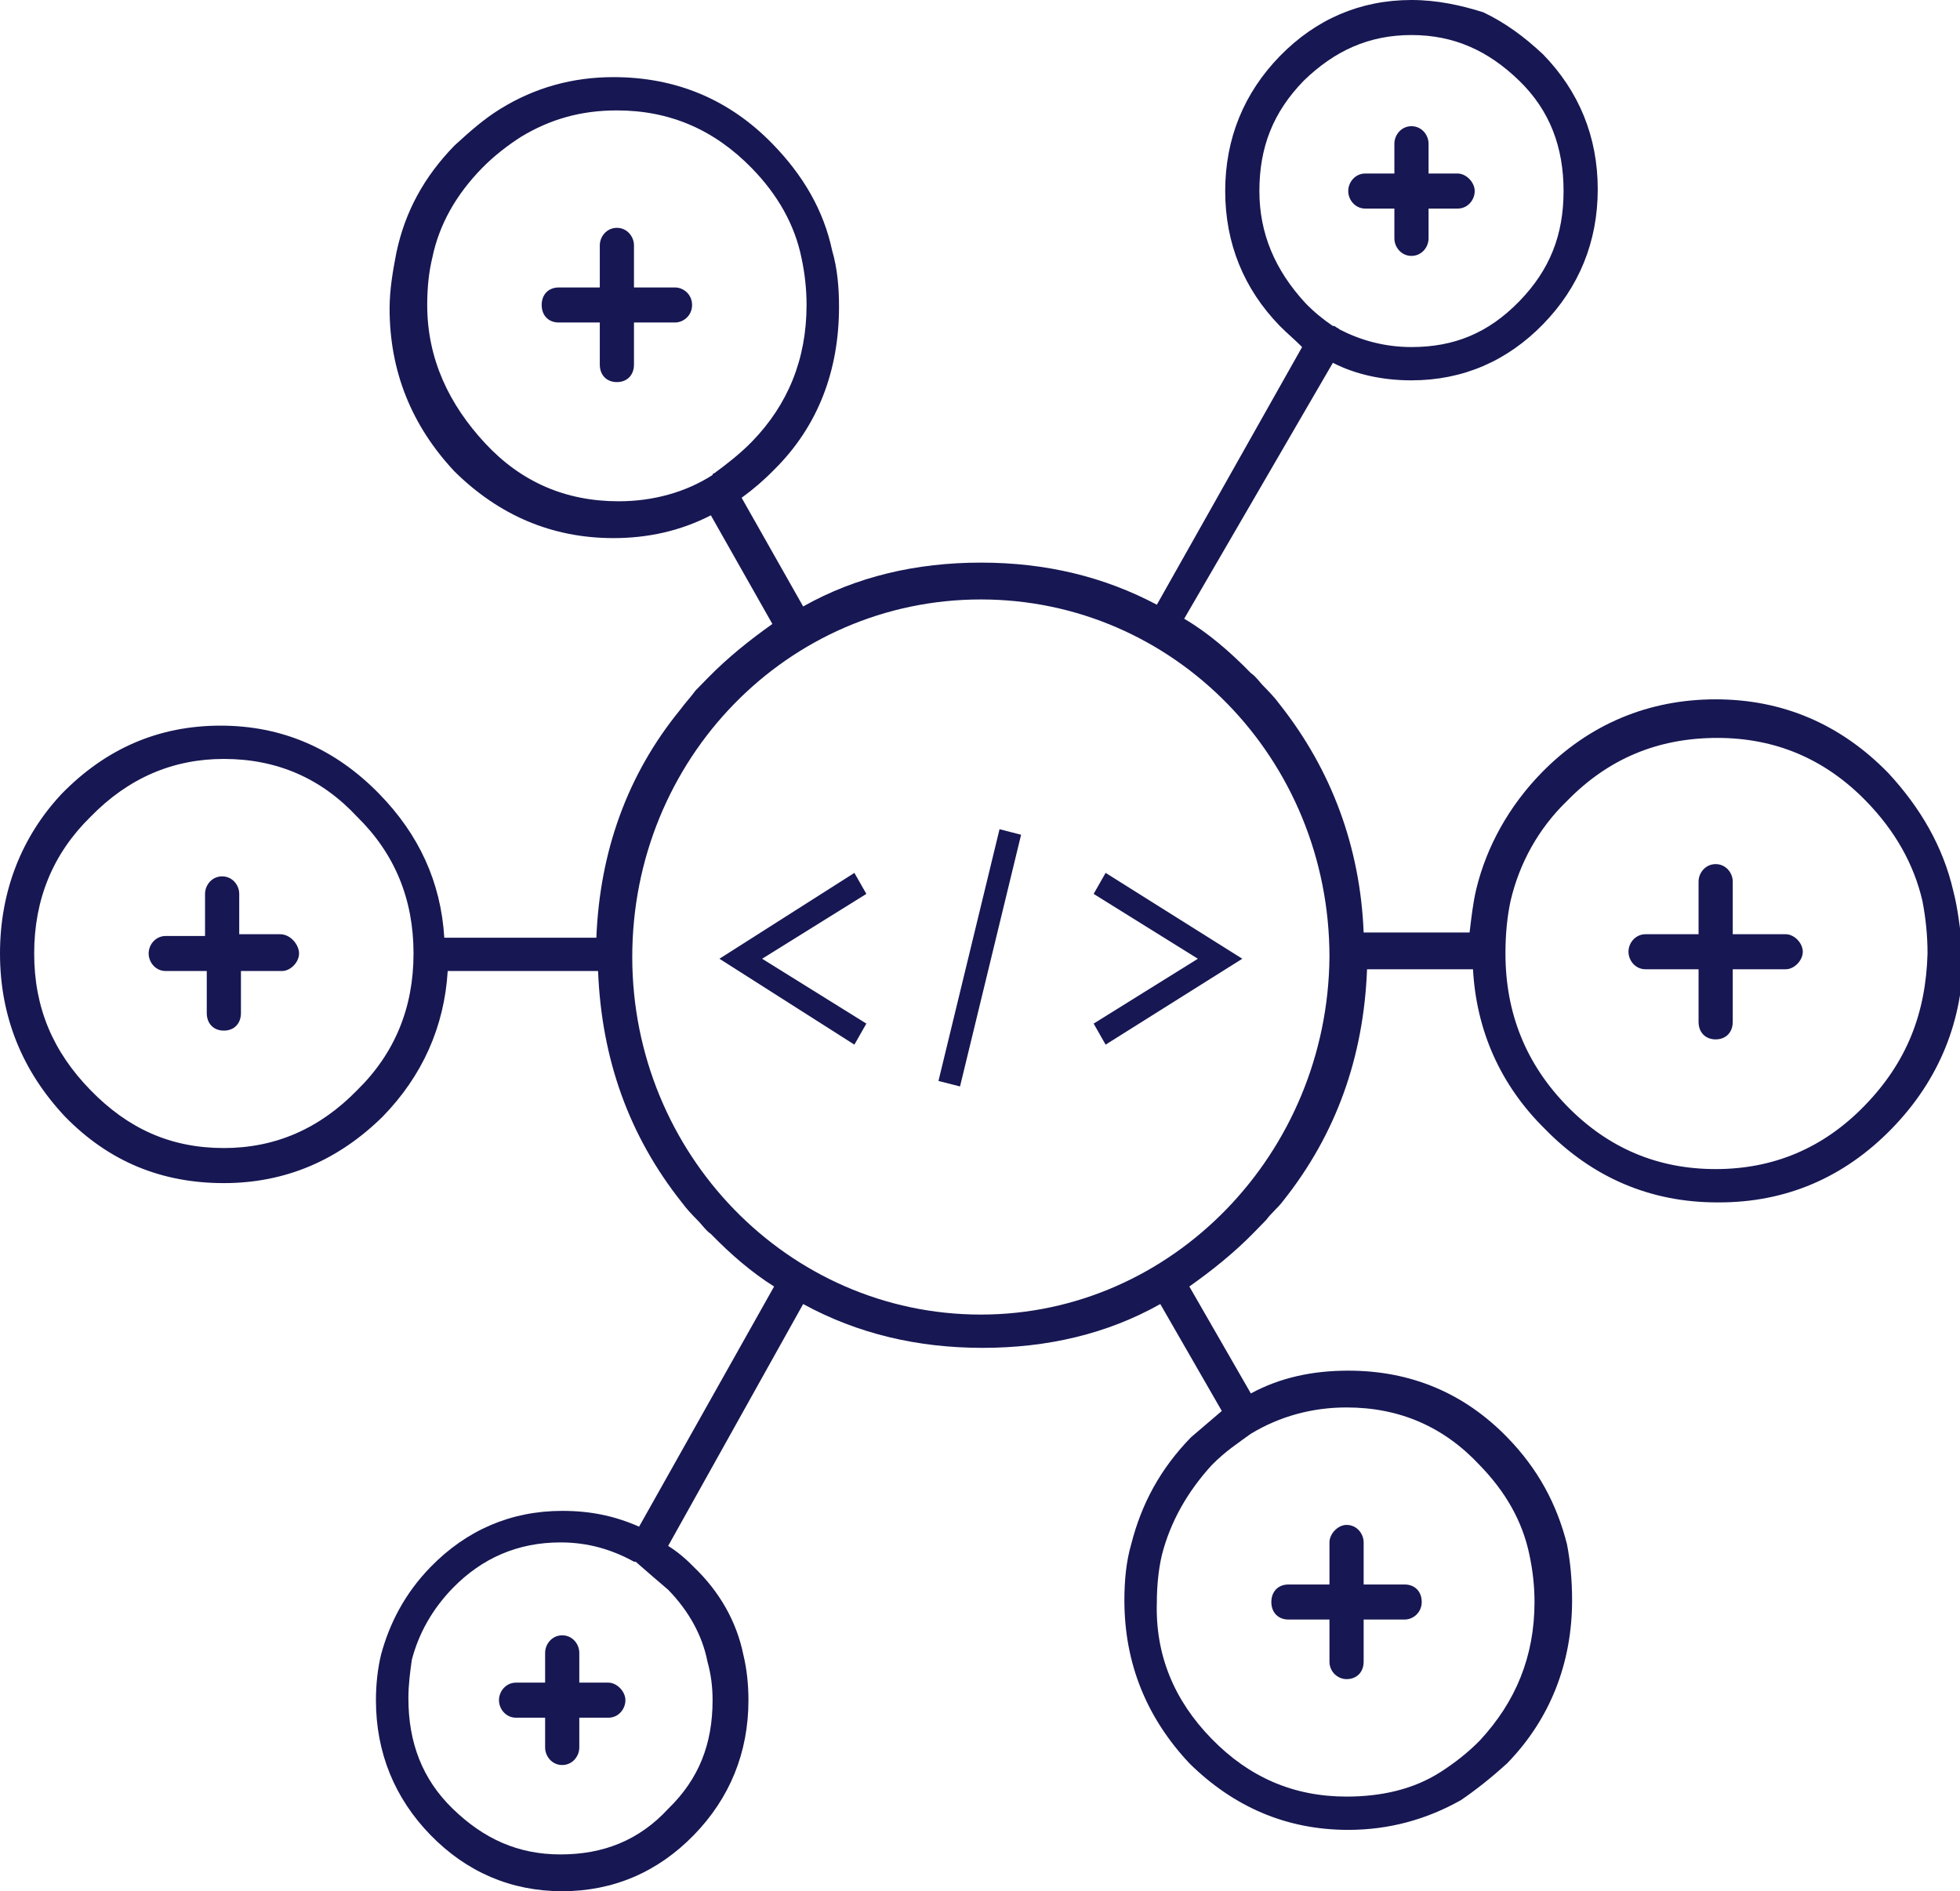 <svg width="57" height="55" viewBox="0 0 57 55" fill="none" xmlns="http://www.w3.org/2000/svg">
<path d="M8.15 27.169H6.957V25.996C6.957 25.741 6.759 25.486 6.46 25.486C6.162 25.486 5.963 25.741 5.963 25.996V27.22H4.82C4.522 27.22 4.323 27.474 4.323 27.729C4.323 27.984 4.522 28.239 4.82 28.239H6.013V29.462C6.013 29.768 6.212 29.972 6.51 29.972C6.808 29.972 7.007 29.768 7.007 29.462V28.239H8.2C8.448 28.239 8.697 27.984 8.697 27.729C8.697 27.474 8.448 27.169 8.15 27.169ZM17.691 48.934H16.847V48.068C16.847 47.813 16.648 47.558 16.35 47.558C16.052 47.558 15.853 47.813 15.853 48.068V48.934H15.008C14.71 48.934 14.511 49.189 14.511 49.444C14.511 49.699 14.71 49.954 15.008 49.954H15.853V50.82C15.853 51.075 16.052 51.33 16.35 51.33C16.648 51.33 16.847 51.075 16.847 50.82V49.954H17.691C17.99 49.954 18.188 49.699 18.188 49.444C18.188 49.189 17.94 48.934 17.691 48.934ZM19.63 8.36H18.437V7.136C18.437 6.881 18.238 6.626 17.94 6.626C17.642 6.626 17.443 6.881 17.443 7.136V8.36H16.25C15.952 8.36 15.753 8.563 15.753 8.869C15.753 9.175 15.952 9.379 16.25 9.379H17.443V10.602C17.443 10.908 17.642 11.112 17.94 11.112C18.238 11.112 18.437 10.908 18.437 10.602V9.379H19.63C19.878 9.379 20.127 9.175 20.127 8.869C20.127 8.563 19.878 8.36 19.63 8.36ZM40.849 46.08H39.657V44.856C39.657 44.602 39.458 44.347 39.16 44.347C38.911 44.347 38.663 44.602 38.663 44.856V46.08H37.47C37.172 46.08 36.973 46.284 36.973 46.589C36.973 46.895 37.172 47.099 37.47 47.099H38.663V48.322C38.663 48.628 38.911 48.832 39.16 48.832C39.458 48.832 39.657 48.628 39.657 48.322V47.099H40.849C41.098 47.099 41.346 46.895 41.346 46.589C41.346 46.284 41.147 46.08 40.849 46.08ZM42.39 5.046H41.545V4.18C41.545 3.925 41.346 3.67 41.048 3.67C40.75 3.67 40.551 3.925 40.551 4.18V5.046H39.706C39.408 5.046 39.209 5.301 39.209 5.556C39.209 5.811 39.408 6.066 39.706 6.066H40.551V6.932C40.551 7.187 40.75 7.442 41.048 7.442C41.346 7.442 41.545 7.187 41.545 6.932V6.066H42.39C42.688 6.066 42.887 5.811 42.887 5.556C42.887 5.301 42.638 5.046 42.39 5.046ZM51.931 27.169H50.391V25.64C50.391 25.385 50.192 25.13 49.894 25.13C49.596 25.13 49.397 25.385 49.397 25.64V27.169H47.856C47.558 27.169 47.359 27.424 47.359 27.678C47.359 27.933 47.558 28.188 47.856 28.188H49.397V29.717C49.397 30.023 49.596 30.227 49.894 30.227C50.192 30.227 50.391 30.023 50.391 29.717V28.188H51.931C52.18 28.188 52.428 27.933 52.428 27.678C52.428 27.424 52.18 27.169 51.931 27.169ZM17.691 48.934H16.847V48.068C16.847 47.813 16.648 47.558 16.35 47.558C16.052 47.558 15.853 47.813 15.853 48.068V48.934H15.008C14.71 48.934 14.511 49.189 14.511 49.444C14.511 49.699 14.71 49.954 15.008 49.954H15.853V50.82C15.853 51.075 16.052 51.33 16.35 51.33C16.648 51.33 16.847 51.075 16.847 50.82V49.954H17.691C17.99 49.954 18.188 49.699 18.188 49.444C18.188 49.189 17.94 48.934 17.691 48.934ZM40.849 46.08H39.657V44.856C39.657 44.602 39.458 44.347 39.16 44.347C38.911 44.347 38.663 44.602 38.663 44.856V46.08H37.47C37.172 46.08 36.973 46.284 36.973 46.589C36.973 46.895 37.172 47.099 37.47 47.099H38.663V48.322C38.663 48.628 38.911 48.832 39.16 48.832C39.458 48.832 39.657 48.628 39.657 48.322V47.099H40.849C41.098 47.099 41.346 46.895 41.346 46.589C41.346 46.284 41.147 46.08 40.849 46.08ZM51.931 27.169H50.391V25.64C50.391 25.385 50.192 25.13 49.894 25.13C49.596 25.13 49.397 25.385 49.397 25.64V27.169H47.856C47.558 27.169 47.359 27.424 47.359 27.678C47.359 27.933 47.558 28.188 47.856 28.188H49.397V29.717C49.397 30.023 49.596 30.227 49.894 30.227C50.192 30.227 50.391 30.023 50.391 29.717V28.188H51.931C52.18 28.188 52.428 27.933 52.428 27.678C52.428 27.424 52.18 27.169 51.931 27.169ZM8.15 27.169H6.957V25.996C6.957 25.741 6.759 25.486 6.46 25.486C6.162 25.486 5.963 25.741 5.963 25.996V27.22H4.82C4.522 27.22 4.323 27.474 4.323 27.729C4.323 27.984 4.522 28.239 4.82 28.239H6.013V29.462C6.013 29.768 6.212 29.972 6.51 29.972C6.808 29.972 7.007 29.768 7.007 29.462V28.239H8.2C8.448 28.239 8.697 27.984 8.697 27.729C8.697 27.474 8.448 27.169 8.15 27.169ZM19.63 8.36H18.437V7.136C18.437 6.881 18.238 6.626 17.94 6.626C17.642 6.626 17.443 6.881 17.443 7.136V8.36H16.25C15.952 8.36 15.753 8.563 15.753 8.869C15.753 9.175 15.952 9.379 16.25 9.379H17.443V10.602C17.443 10.908 17.642 11.112 17.94 11.112C18.238 11.112 18.437 10.908 18.437 10.602V9.379H19.63C19.878 9.379 20.127 9.175 20.127 8.869C20.127 8.563 19.878 8.36 19.63 8.36ZM42.39 5.046H41.545V4.18C41.545 3.925 41.346 3.67 41.048 3.67C40.75 3.67 40.551 3.925 40.551 4.18V5.046H39.706C39.408 5.046 39.209 5.301 39.209 5.556C39.209 5.811 39.408 6.066 39.706 6.066H40.551V6.932C40.551 7.187 40.75 7.442 41.048 7.442C41.346 7.442 41.545 7.187 41.545 6.932V6.066H42.39C42.688 6.066 42.887 5.811 42.887 5.556C42.887 5.301 42.638 5.046 42.39 5.046ZM17.691 48.934H16.847V48.068C16.847 47.813 16.648 47.558 16.35 47.558C16.052 47.558 15.853 47.813 15.853 48.068V48.934H15.008C14.71 48.934 14.511 49.189 14.511 49.444C14.511 49.699 14.71 49.954 15.008 49.954H15.853V50.82C15.853 51.075 16.052 51.33 16.35 51.33C16.648 51.33 16.847 51.075 16.847 50.82V49.954H17.691C17.99 49.954 18.188 49.699 18.188 49.444C18.188 49.189 17.94 48.934 17.691 48.934ZM40.849 46.08H39.657V44.856C39.657 44.602 39.458 44.347 39.16 44.347C38.911 44.347 38.663 44.602 38.663 44.856V46.08H37.47C37.172 46.08 36.973 46.284 36.973 46.589C36.973 46.895 37.172 47.099 37.47 47.099H38.663V48.322C38.663 48.628 38.911 48.832 39.16 48.832C39.458 48.832 39.657 48.628 39.657 48.322V47.099H40.849C41.098 47.099 41.346 46.895 41.346 46.589C41.346 46.284 41.147 46.08 40.849 46.08ZM51.931 27.169H50.391V25.64C50.391 25.385 50.192 25.13 49.894 25.13C49.596 25.13 49.397 25.385 49.397 25.64V27.169H47.856C47.558 27.169 47.359 27.424 47.359 27.678C47.359 27.933 47.558 28.188 47.856 28.188H49.397V29.717C49.397 30.023 49.596 30.227 49.894 30.227C50.192 30.227 50.391 30.023 50.391 29.717V28.188H51.931C52.18 28.188 52.428 27.933 52.428 27.678C52.428 27.424 52.18 27.169 51.931 27.169ZM8.15 27.169H6.957V25.996C6.957 25.741 6.759 25.486 6.46 25.486C6.162 25.486 5.963 25.741 5.963 25.996V27.22H4.82C4.522 27.22 4.323 27.474 4.323 27.729C4.323 27.984 4.522 28.239 4.82 28.239H6.013V29.462C6.013 29.768 6.212 29.972 6.51 29.972C6.808 29.972 7.007 29.768 7.007 29.462V28.239H8.2C8.448 28.239 8.697 27.984 8.697 27.729C8.697 27.474 8.448 27.169 8.15 27.169ZM19.63 8.36H18.437V7.136C18.437 6.881 18.238 6.626 17.94 6.626C17.642 6.626 17.443 6.881 17.443 7.136V8.36H16.25C15.952 8.36 15.753 8.563 15.753 8.869C15.753 9.175 15.952 9.379 16.25 9.379H17.443V10.602C17.443 10.908 17.642 11.112 17.94 11.112C18.238 11.112 18.437 10.908 18.437 10.602V9.379H19.63C19.878 9.379 20.127 9.175 20.127 8.869C20.127 8.563 19.878 8.36 19.63 8.36ZM42.39 5.046H41.545V4.18C41.545 3.925 41.346 3.67 41.048 3.67C40.75 3.67 40.551 3.925 40.551 4.18V5.046H39.706C39.408 5.046 39.209 5.301 39.209 5.556C39.209 5.811 39.408 6.066 39.706 6.066H40.551V6.932C40.551 7.187 40.75 7.442 41.048 7.442C41.346 7.442 41.545 7.187 41.545 6.932V6.066H42.39C42.688 6.066 42.887 5.811 42.887 5.556C42.887 5.301 42.638 5.046 42.39 5.046Z" fill="#171753"/>
<path d="M56.801 25.894C56.503 24.62 55.857 23.499 54.913 22.479C53.521 21.052 51.832 20.338 49.894 20.338C47.956 20.338 46.216 21.052 44.825 22.479C43.881 23.448 43.234 24.62 42.936 25.843C42.837 26.251 42.787 26.71 42.738 27.118H39.657C39.557 24.62 38.712 22.377 37.221 20.491C37.072 20.287 36.923 20.134 36.724 19.93C36.625 19.828 36.526 19.676 36.377 19.574C35.78 18.962 35.134 18.401 34.438 17.994L38.762 10.551C39.458 10.908 40.253 11.061 41.048 11.061C42.539 11.061 43.831 10.501 44.874 9.43C45.918 8.36 46.465 7.034 46.465 5.505C46.465 3.976 45.918 2.651 44.874 1.58C44.328 1.07 43.781 0.663 43.135 0.357C42.489 0.153 41.793 0 41.048 0C39.557 0 38.265 0.561 37.221 1.631C36.178 2.702 35.631 4.027 35.631 5.556C35.631 7.085 36.178 8.411 37.221 9.481C37.42 9.685 37.669 9.889 37.867 10.093L33.643 17.586C32.103 16.77 30.413 16.362 28.525 16.362C26.636 16.362 24.897 16.77 23.357 17.637L21.568 14.476C21.915 14.222 22.214 13.967 22.512 13.661C23.804 12.386 24.4 10.755 24.4 8.92C24.4 8.36 24.351 7.799 24.201 7.289C23.953 6.117 23.357 5.097 22.462 4.18C21.22 2.905 19.679 2.243 17.84 2.243C16.648 2.243 15.555 2.549 14.561 3.16C14.064 3.466 13.666 3.823 13.219 4.231C12.324 5.148 11.778 6.168 11.529 7.34C11.43 7.85 11.33 8.411 11.33 8.971C11.33 10.806 11.976 12.386 13.219 13.712C14.511 14.986 16.051 15.649 17.84 15.649C18.834 15.649 19.779 15.445 20.673 14.986L22.462 18.146C21.816 18.605 21.17 19.115 20.574 19.727C20.474 19.828 20.325 19.982 20.226 20.083C20.077 20.287 19.928 20.44 19.779 20.644C18.238 22.53 17.443 24.773 17.343 27.271H12.921C12.821 25.64 12.175 24.263 11.032 23.091C9.74 21.765 8.2 21.103 6.411 21.103C4.622 21.103 3.081 21.765 1.789 23.091C0.646 24.314 0 25.894 0 27.729C0 29.564 0.646 31.145 1.888 32.47C3.18 33.795 4.721 34.407 6.51 34.407C8.299 34.407 9.84 33.744 11.132 32.47C12.275 31.297 12.921 29.87 13.02 28.239H17.393C17.493 30.788 18.288 33.031 19.828 34.968C19.977 35.172 20.126 35.324 20.325 35.528C20.425 35.63 20.524 35.783 20.673 35.885C21.269 36.497 21.866 37.007 22.512 37.414L18.586 44.398C17.89 44.092 17.194 43.939 16.35 43.939C14.859 43.939 13.567 44.499 12.523 45.57C11.778 46.335 11.33 47.201 11.082 48.119C10.983 48.526 10.933 48.985 10.933 49.444C10.933 50.973 11.479 52.298 12.523 53.369C13.567 54.439 14.859 55 16.35 55C17.84 55 19.133 54.439 20.176 53.369C21.22 52.298 21.766 50.973 21.766 49.444C21.766 48.985 21.717 48.526 21.617 48.119C21.419 47.15 20.922 46.284 20.176 45.57C19.928 45.315 19.679 45.111 19.431 44.958L23.357 37.924C24.947 38.791 26.686 39.198 28.575 39.198C30.463 39.198 32.202 38.791 33.743 37.924L35.532 41.033C35.234 41.288 34.935 41.543 34.637 41.798C33.743 42.715 33.196 43.735 32.898 44.907C32.749 45.417 32.699 45.978 32.699 46.538C32.699 48.373 33.345 49.954 34.588 51.279C35.88 52.553 37.42 53.216 39.209 53.216C40.402 53.216 41.495 52.91 42.489 52.349C42.936 52.044 43.384 51.687 43.831 51.279C45.073 50.005 45.719 48.373 45.719 46.538C45.719 45.978 45.67 45.417 45.57 44.907C45.272 43.735 44.725 42.715 43.831 41.798C42.589 40.524 41.048 39.861 39.209 39.861C38.166 39.861 37.221 40.065 36.377 40.524L34.588 37.414C35.234 36.956 35.88 36.446 36.476 35.834C36.575 35.732 36.724 35.579 36.824 35.477C36.973 35.273 37.172 35.12 37.321 34.917C38.861 32.98 39.657 30.737 39.756 28.188H42.837C42.936 29.972 43.632 31.552 44.924 32.827C46.316 34.254 48.005 34.968 49.943 34.968H49.993C51.931 34.968 53.621 34.254 55.012 32.827C56.404 31.399 57.099 29.666 57.099 27.678C57 27.067 56.95 26.455 56.801 25.894ZM36.625 5.556C36.625 4.282 37.023 3.262 37.917 2.345C38.812 1.478 39.806 1.019 41.048 1.019C42.29 1.019 43.284 1.478 44.179 2.345C45.073 3.211 45.471 4.282 45.471 5.556C45.471 6.83 45.073 7.85 44.179 8.767C43.284 9.685 42.29 10.093 41.048 10.093C40.253 10.093 39.557 9.889 38.961 9.583C38.911 9.532 38.861 9.532 38.812 9.481H38.762C38.464 9.277 38.215 9.073 37.967 8.818C37.072 7.85 36.625 6.779 36.625 5.556ZM20.773 13.763C20.773 13.763 20.723 13.763 20.723 13.814C19.928 14.323 18.983 14.578 17.989 14.578C16.449 14.578 15.157 14.018 14.113 12.896C13.07 11.775 12.424 10.45 12.424 8.869C12.424 8.36 12.473 7.901 12.573 7.493C12.772 6.525 13.268 5.658 14.014 4.893C14.362 4.537 14.759 4.231 15.157 3.976C16.002 3.466 16.896 3.211 17.94 3.211C19.48 3.211 20.773 3.772 21.866 4.893C22.611 5.658 23.108 6.525 23.307 7.493C23.406 7.952 23.456 8.411 23.456 8.869C23.456 10.45 22.909 11.775 21.866 12.845C21.518 13.202 21.12 13.508 20.773 13.763ZM12.026 27.729C12.026 29.309 11.479 30.635 10.386 31.705C9.293 32.827 8.001 33.387 6.51 33.387C4.969 33.387 3.727 32.827 2.634 31.705C1.541 30.584 0.994 29.309 0.994 27.729C0.994 26.149 1.541 24.824 2.634 23.753C3.727 22.632 5.019 22.071 6.51 22.071C8.051 22.071 9.343 22.632 10.386 23.753C11.479 24.824 12.026 26.149 12.026 27.729ZM19.431 46.233C20.027 46.844 20.425 47.558 20.574 48.322C20.673 48.679 20.723 49.036 20.723 49.444C20.723 50.718 20.325 51.738 19.431 52.604C18.586 53.522 17.542 53.93 16.3 53.93C15.057 53.93 14.064 53.471 13.169 52.604C12.275 51.738 11.877 50.667 11.877 49.393C11.877 48.985 11.927 48.628 11.976 48.272C12.175 47.507 12.573 46.793 13.169 46.182C14.014 45.315 15.057 44.856 16.3 44.856C17.095 44.856 17.791 45.06 18.437 45.417H18.486C18.834 45.723 19.133 45.978 19.431 46.233ZM36.377 41.696C36.426 41.696 36.426 41.696 36.377 41.696C37.221 41.186 38.166 40.931 39.16 40.931C40.7 40.931 41.992 41.492 43.036 42.614C43.781 43.378 44.278 44.245 44.477 45.213C44.576 45.672 44.626 46.131 44.626 46.589C44.626 48.17 44.079 49.495 43.036 50.616C42.688 50.973 42.29 51.279 41.893 51.534C41.098 52.044 40.154 52.248 39.16 52.248C37.619 52.248 36.327 51.687 35.234 50.565C34.14 49.444 33.594 48.119 33.643 46.589C33.643 46.131 33.693 45.621 33.792 45.213C34.041 44.245 34.538 43.378 35.234 42.614C35.631 42.206 36.029 41.951 36.377 41.696ZM28.525 38.23C22.909 38.23 18.387 33.54 18.387 27.831C18.387 22.071 22.909 17.433 28.525 17.433C34.14 17.433 38.663 22.071 38.663 27.831C38.613 33.54 34.091 38.23 28.525 38.23ZM54.217 32.164C53.024 33.387 51.583 33.999 49.894 33.999C48.204 33.999 46.763 33.387 45.57 32.164C44.377 30.941 43.781 29.462 43.781 27.729C43.781 27.169 43.831 26.659 43.93 26.2C44.179 25.13 44.725 24.11 45.57 23.295C46.763 22.071 48.204 21.46 49.943 21.46C51.633 21.46 53.074 22.071 54.267 23.295C55.112 24.161 55.658 25.13 55.907 26.2C56.006 26.71 56.056 27.22 56.056 27.729C56.006 29.462 55.459 30.89 54.217 32.164Z" fill="#171753"/>
<path d="M24.847 30.38L20.922 27.882L24.847 25.385L25.195 25.996L22.164 27.882L25.195 29.768L24.847 30.38Z" fill="#171753"/>
<path d="M32.153 30.38L31.805 29.768L34.836 27.882L31.805 25.996L32.153 25.385L36.128 27.882L32.153 30.38Z" fill="#171753"/>
<path d="M29.068 24.115L27.292 31.436L27.919 31.596L29.695 24.276L29.068 24.115Z" fill="#171753"/>
</svg>

